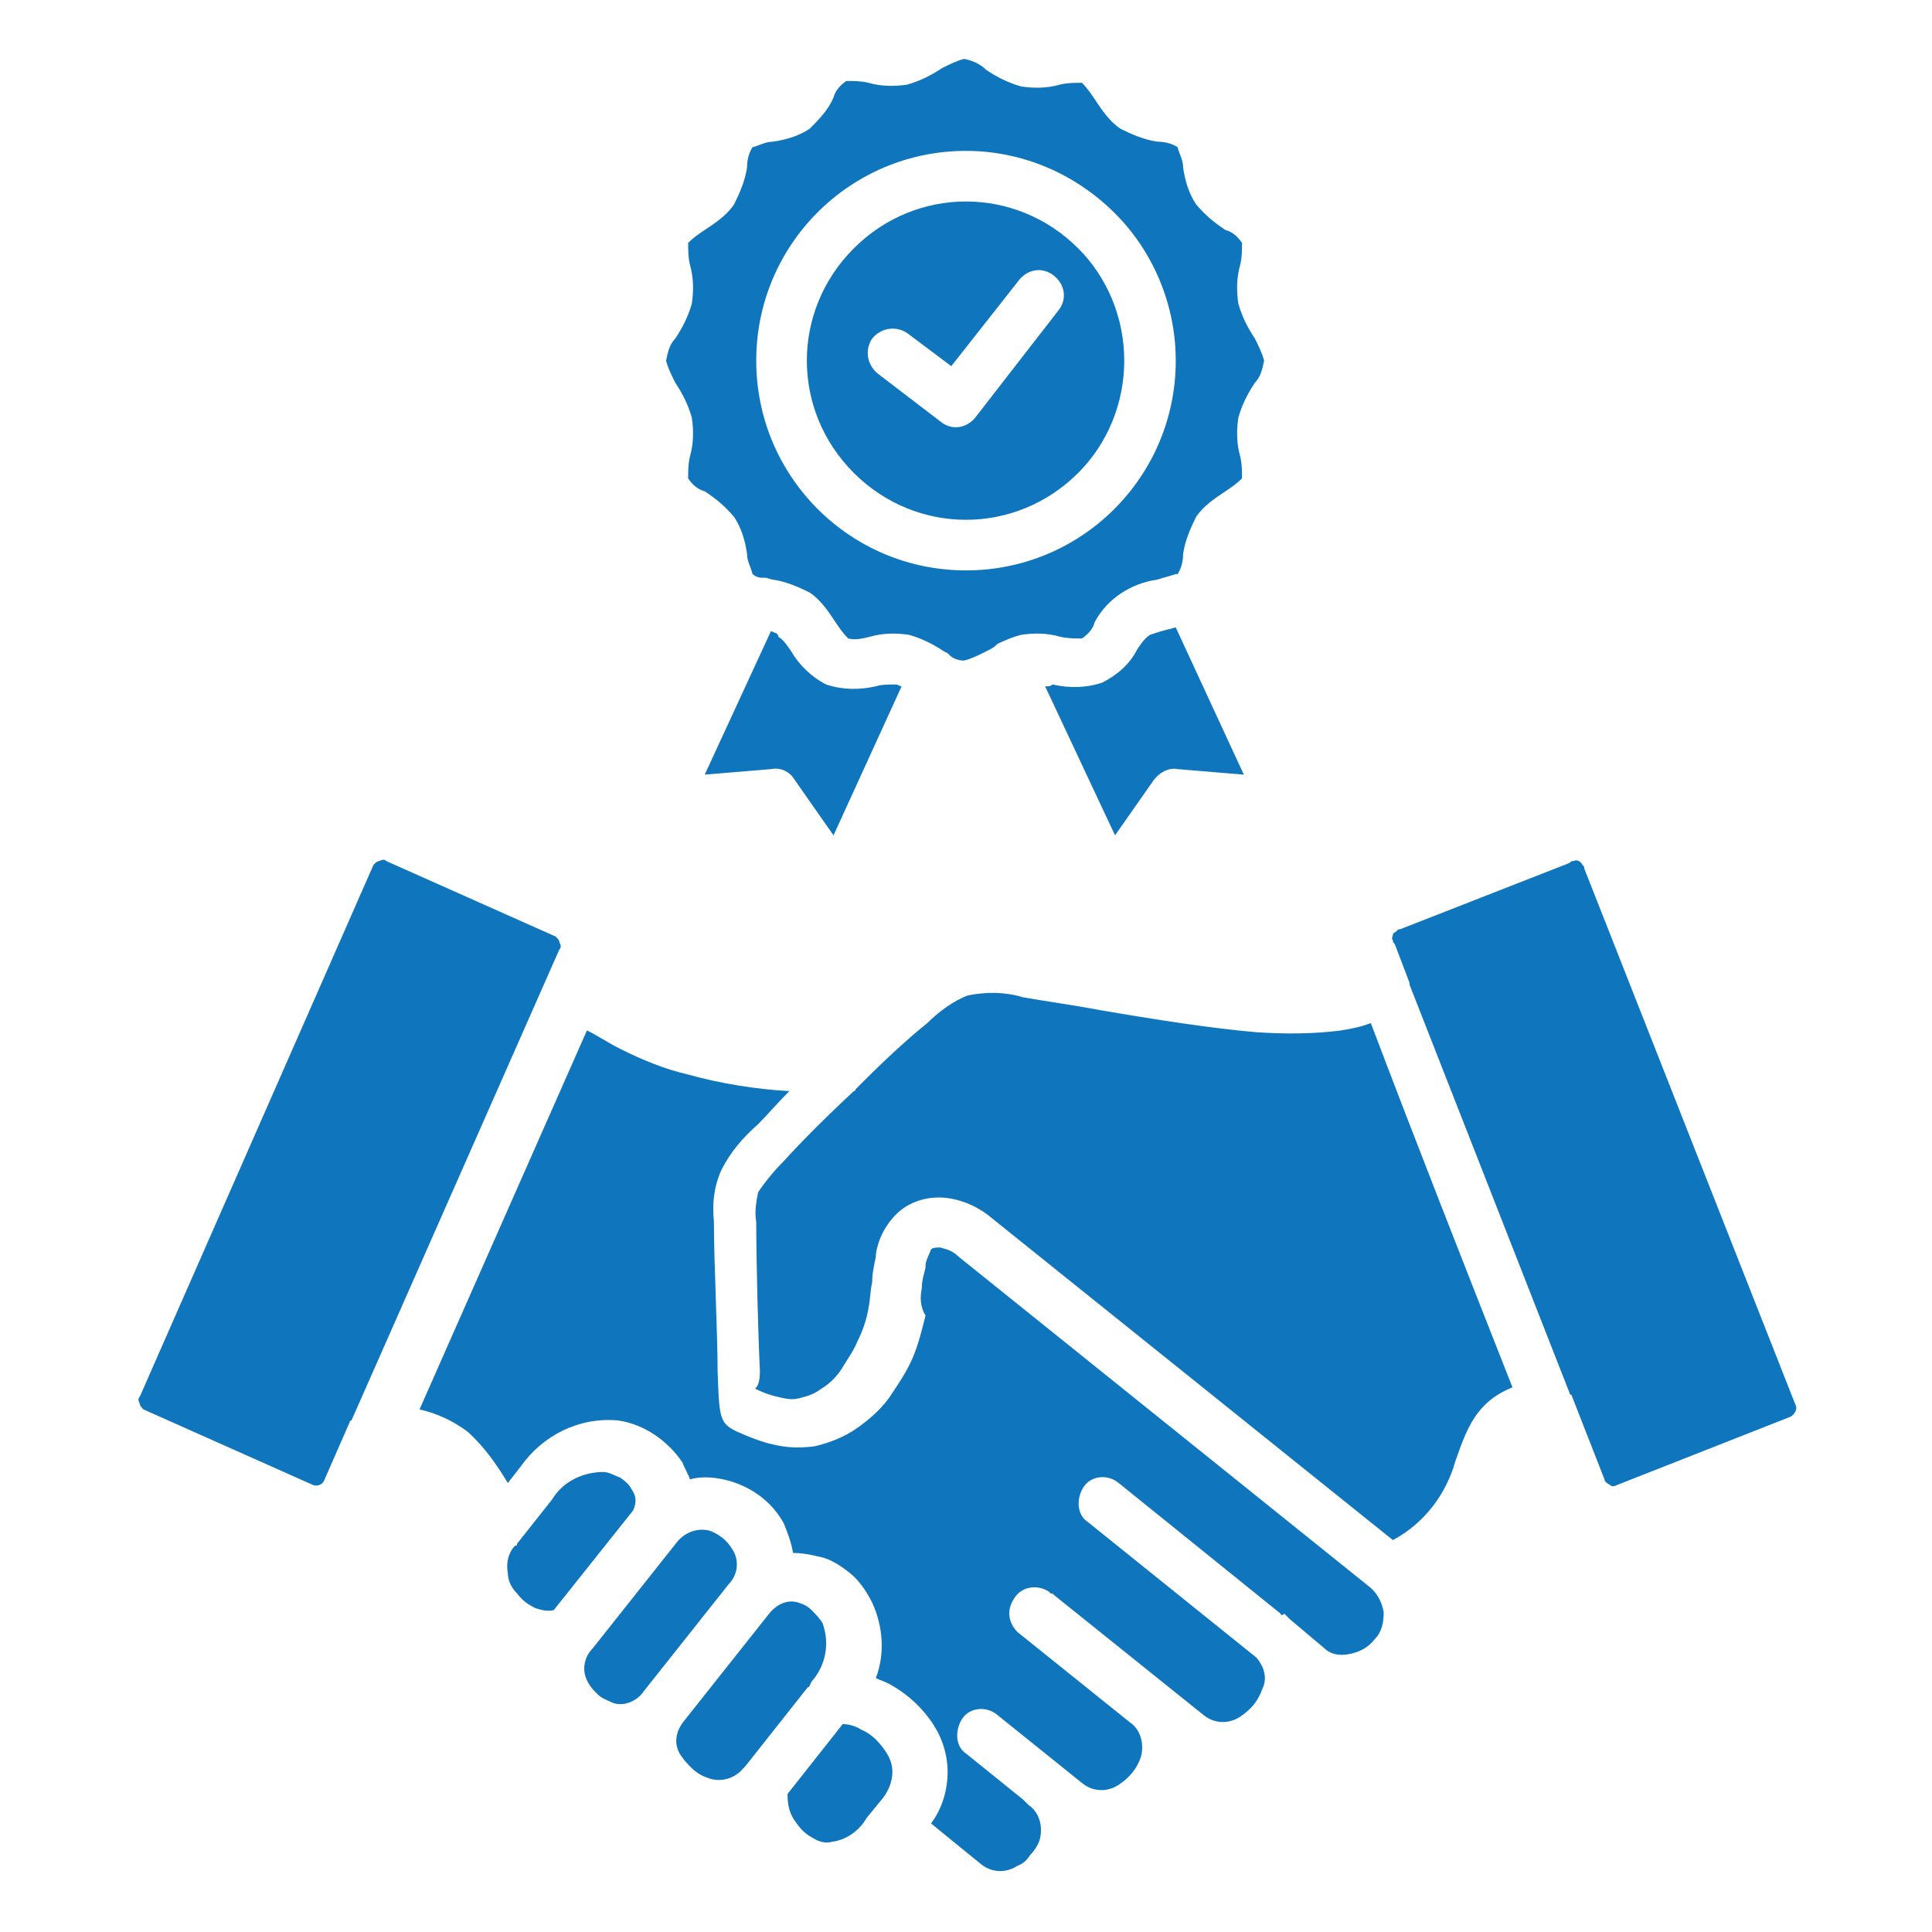 <?xml version="1.0" encoding="utf-8"?>
<!-- Generator: Adobe Illustrator 26.1.0, SVG Export Plug-In . SVG Version: 6.00 Build 0)  -->
<svg version="1.1" id="Layer_1" xmlns="http://www.w3.org/2000/svg" xmlns:xlink="http://www.w3.org/1999/xlink" x="0px" y="0px"
	 viewBox="0 0 105 105" style="enable-background:new 0 0 105 105;" xml:space="preserve">
<style type="text/css">
	.st0{fill-rule:evenodd;clip-rule:evenodd;fill:#0F75BD;}
</style>
<g>
	<path class="st0" d="M35,91.9l4.6-5.8c0.5-0.5,0.6-1.3,0.2-1.9c-0.3-0.5-0.7-0.8-1.2-1c-0.7-0.2-1.4,0.1-1.8,0.6l-4.6,5.8
		c-0.5,0.5-0.6,1.3-0.2,1.9c0.1,0.2,0.3,0.4,0.5,0.6c0.2,0.2,0.5,0.3,0.7,0.4C33.8,92.8,34.6,92.5,35,91.9z M42.8,97.5
		c0,0.6,0.1,1.1,0.5,1.6c0.2,0.3,0.5,0.6,0.9,0.8c0.3,0.2,0.7,0.3,1,0.2c0.8-0.1,1.5-0.6,1.9-1.3l0.9-1.1c0.3-0.4,0.5-0.9,0.5-1.4
		c0-0.5-0.2-0.9-0.5-1.3c-0.3-0.4-0.7-0.8-1.2-1c-0.3-0.2-0.7-0.3-1-0.3L42.8,97.5L42.8,97.5z M43.9,91.7L40.5,96
		c0,0-0.1,0.1-0.1,0.1c-0.5,0.6-1.3,0.8-2,0.5c-0.3-0.1-0.6-0.3-0.8-0.5c-0.2-0.2-0.4-0.4-0.6-0.7c-0.4-0.6-0.3-1.3,0.2-1.9l4.6-5.8
		c0.4-0.5,1-0.8,1.6-0.6c0.3,0.1,0.5,0.2,0.7,0.4c0.2,0.2,0.4,0.4,0.6,0.7c0.4,1.1,0.2,2.3-0.6,3.2C44,91.6,44,91.7,43.9,91.7
		L43.9,91.7z M85.3,75.7c0,0,0,0.1,0.1,0.1l1.8,4.6c0,0.1,0.1,0.2,0.3,0.3c0.1,0.1,0.2,0.1,0.4,0l9.4-3.7c0.2-0.1,0.4-0.4,0.3-0.6
		L86.1,47.2c0-0.1,0-0.1-0.1-0.2c-0.1-0.2-0.3-0.3-0.5-0.2c-0.1,0-0.1,0-0.2,0.1l-9.2,3.6c-0.1,0-0.1,0-0.2,0.1
		c-0.1,0.1-0.2,0.1-0.2,0.2c0,0.1-0.1,0.2,0,0.3c0,0.1,0,0.1,0.1,0.2l0.8,2.1c0,0,0,0,0,0.1v0L85.3,75.7L85.3,75.7z M19,77.3
		c0,0,0-0.1,0.1-0.1l11.3-25.6c0.1-0.1,0.1-0.2,0-0.4c0-0.1-0.1-0.2-0.2-0.3l-9.2-4.1c-0.1-0.1-0.2-0.1-0.4,0
		c-0.1,0-0.2,0.1-0.3,0.2L7.6,75.9c-0.1,0.1-0.1,0.2,0,0.4c0,0.1,0.1,0.2,0.2,0.3l9.2,4.1c0.2,0.1,0.5,0,0.6-0.2L19,77.3z
		 M28.1,83.9l1.9-2.4c0.6-1,1.7-1.5,2.8-1.5c0.3,0,0.6,0.2,0.9,0.3c0.3,0.2,0.5,0.4,0.6,0.6c0.3,0.4,0.3,0.8,0.1,1.2l-4.3,5.4
		c-0.3,0.1-0.7,0-1-0.1c-0.4-0.2-0.7-0.4-1-0.8c-0.3-0.3-0.5-0.7-0.5-1.1c-0.1-0.5,0-1.1,0.4-1.5C28.1,84,28.1,84,28.1,83.9z
		 M46.5,59.2c0.2-0.2,0.3-0.3,0.5-0.5c1.2-1.2,2.4-2.3,3.4-3.1c0.6-0.6,1.4-1.2,2.2-1.5c1-0.2,2-0.2,3,0.1c1.1,0.2,2.6,0.4,4.2,0.7
		c2.9,0.5,6.1,1,8.5,1.2c1.5,0.1,3.1,0.1,4.6-0.1c0.6-0.1,1.1-0.2,1.6-0.4c2.5,6.6,5.1,13.2,7.7,19.8c-2,0.8-2.5,2.3-3.1,4
		c-0.5,1.8-1.7,3.4-3.4,4.3L53.9,66.2c-0.7-0.6-1.6-1-2.5-1.1c-1-0.1-2,0.2-2.7,0.9c-0.6,0.6-1,1.4-1.1,2.2l0,0.1
		c-0.1,0.5-0.2,0.9-0.2,1.4c-0.1,0.4-0.1,0.9-0.2,1.4c-0.1,0.6-0.3,1.2-0.6,1.8c-0.2,0.5-0.5,0.9-0.8,1.4c-0.3,0.5-0.7,0.9-1.2,1.2
		c-0.4,0.3-0.8,0.4-1.2,0.5c-0.4,0.1-0.8,0-1.2-0.1c-0.4-0.1-0.7-0.2-1.1-0.4c-0.2-0.1,0.2,0.1,0.2-1v0c-0.1-2-0.2-6-0.2-8.1
		c-0.1-0.5,0-1.1,0.1-1.6c0.4-0.6,0.9-1.2,1.4-1.7c0.9-1,2.3-2.4,3.8-3.8C46.4,59.3,46.5,59.3,46.5,59.2L46.5,59.2z M69.6,87.7
		l-8.8-7.1c-0.6-0.5-1.5-0.4-1.9,0.2s-0.4,1.5,0.2,1.9l9.2,7.4c0.4,0.5,0.6,1.1,0.3,1.7c-0.2,0.6-0.6,1.1-1.2,1.5
		c-0.6,0.4-1.4,0.4-2-0.1l-8.1-6.5c-0.1-0.1-0.1-0.1-0.2-0.1l-0.1-0.1c-0.6-0.4-1.5-0.3-1.9,0.4c-0.4,0.6-0.3,1.3,0.2,1.8l6.1,4.9
		c0.6,0.4,0.8,1.2,0.6,1.9c-0.2,0.6-0.6,1.1-1.2,1.5c-0.6,0.4-1.4,0.4-2-0.1l-4.6-3.7c-0.6-0.5-1.5-0.4-1.9,0.2s-0.4,1.5,0.2,1.9
		l3.1,2.5c0.1,0.1,0.2,0.2,0.3,0.3c0.6,0.4,0.8,1.2,0.6,1.9c-0.1,0.3-0.3,0.6-0.5,0.8c-0.2,0.3-0.4,0.5-0.7,0.6
		c-0.6,0.4-1.4,0.4-2-0.1l-2.7-2.2c0.6-0.8,0.9-1.8,0.9-2.8c0-1.1-0.4-2.1-1-2.9c-0.6-0.8-1.3-1.4-2.2-1.9c-0.2-0.1-0.5-0.2-0.7-0.3
		c0.5-1.3,0.4-2.8-0.2-4.1c-0.3-0.6-0.7-1.2-1.2-1.6c-0.5-0.4-1.1-0.8-1.7-0.9c-0.4-0.1-0.9-0.2-1.4-0.2c-0.1-0.6-0.3-1.1-0.5-1.6
		c-0.6-1.1-1.6-1.9-2.9-2.3c-0.7-0.2-1.5-0.3-2.2-0.1c-0.1-0.3-0.3-0.6-0.4-0.9c-0.8-1.2-2.1-2.1-3.5-2.3c-2.1-0.2-4.1,0.8-5.3,2.5
		l-0.7,0.9c-0.6-1-1.3-2-2.2-2.8c-0.8-0.6-1.7-1-2.6-1.2l9.1-20.6c0.6,0.3,1.2,0.7,1.8,1c1.2,0.6,2.4,1.1,3.7,1.4
		c1.8,0.5,3.7,0.8,5.5,0.9c-0.7,0.7-1.2,1.3-1.7,1.8c-0.8,0.7-1.5,1.5-2,2.5c-0.4,0.9-0.5,1.8-0.4,2.8c0,2.2,0.2,6.1,0.2,8.1v0
		c0.1,2.9,0.1,2.9,1.5,3.5c0.5,0.2,1,0.4,1.5,0.5c0.8,0.2,1.5,0.2,2.3,0.1c0.8-0.2,1.6-0.5,2.3-1c0.7-0.5,1.4-1.1,1.9-1.9
		c0.4-0.6,0.8-1.2,1.1-1.9c0.3-0.7,0.5-1.5,0.7-2.3C50,71,50,70.5,50.1,70c0-0.4,0.1-0.7,0.2-1.1l0-0.1c0-0.3,0.2-0.6,0.3-0.9
		c0.1-0.1,0.3-0.1,0.5-0.1c0.4,0.1,0.7,0.2,1,0.5l0,0l0,0l0,0l0,0l22.4,18c0,0,0.1,0.1,0.1,0.1c0.3,0.3,0.5,0.7,0.6,1.2
		c0,0.6-0.1,1.1-0.5,1.5l0,0c-0.3,0.4-0.8,0.7-1.4,0.8c-0.5,0.1-1,0-1.3-0.3l-1.9-1.6c-0.1-0.1-0.2-0.2-0.3-0.3
		C69.7,87.8,69.6,87.8,69.6,87.7z M47.7,20.3c-0.6-0.5-0.7-1.3-0.3-1.9c0.5-0.6,1.3-0.7,1.9-0.3l2.4,1.8l3.7-4.7
		c0.5-0.6,1.3-0.7,1.9-0.2s0.7,1.3,0.2,1.9L53,22.7l0,0c-0.5,0.6-1.3,0.7-1.9,0.2L47.7,20.3L47.7,20.3z M41.9,34.3l-3.6,7.8l3.6-0.3
		c0.5-0.1,1,0.1,1.3,0.6l2.1,3l3.7-8.1c-0.1,0-0.2-0.1-0.3-0.1c-0.4,0-0.8,0-1.1,0.1c-0.9,0.2-1.8,0.2-2.7-0.1
		c-0.8-0.4-1.5-1.1-1.9-1.8c-0.2-0.3-0.4-0.6-0.7-0.8C42.3,34.4,42.1,34.4,41.9,34.3L41.9,34.3z M56.8,37.3l3.8,8.1l2.1-3
		c0.3-0.4,0.8-0.7,1.3-0.6l3.6,0.3l-3.7-8c-0.1,0-0.3,0.1-0.4,0.1c-0.4,0.1-0.7,0.2-1,0.3c-0.3,0.2-0.5,0.5-0.7,0.8
		c-0.4,0.8-1.1,1.4-1.9,1.8c-0.9,0.3-1.8,0.3-2.7,0.1C57.1,37.3,57,37.3,56.8,37.3L56.8,37.3z M54.1,35.1c0,0,0.1-0.1,0.1-0.1
		c0.4-0.2,0.9-0.4,1.3-0.5c0.7-0.1,1.4-0.1,2.1,0.1c0.4,0.1,0.8,0.1,1.2,0.1c0.3-0.2,0.6-0.5,0.7-0.9c0.7-1.3,2-2.1,3.4-2.3
		c0.3-0.1,0.7-0.2,1-0.3l0,0c0,0,0,0,0.1,0c0.2-0.3,0.3-0.7,0.3-1.1c0.1-0.7,0.4-1.4,0.7-2c0.4-0.6,1-1,1.6-1.4
		c0.3-0.2,0.6-0.4,0.9-0.7c0-0.4,0-0.8-0.1-1.2c-0.2-0.7-0.2-1.4-0.1-2.1c0.2-0.7,0.5-1.3,0.9-1.9c0.3-0.3,0.4-0.7,0.5-1.2
		c-0.1-0.4-0.3-0.8-0.5-1.2c-0.4-0.6-0.7-1.2-0.9-1.9c-0.1-0.7-0.1-1.4,0.1-2.1c0.1-0.4,0.1-0.8,0.1-1.2c-0.2-0.3-0.5-0.6-0.9-0.7
		c-0.6-0.4-1.1-0.8-1.6-1.4c-0.4-0.6-0.6-1.3-0.7-2c0-0.4-0.2-0.7-0.3-1.1c-0.3-0.2-0.7-0.3-1.1-0.3c-0.7-0.1-1.4-0.4-2-0.7
		c-0.6-0.4-1-1-1.4-1.6c-0.2-0.3-0.4-0.6-0.7-0.9c-0.4,0-0.8,0-1.2,0.1c-0.7,0.2-1.4,0.2-2.1,0.1c-0.7-0.2-1.3-0.5-1.9-0.9
		c-0.3-0.3-0.7-0.5-1.2-0.6c-0.4,0.1-0.8,0.3-1.2,0.5c-0.6,0.4-1.2,0.7-1.9,0.9c-0.7,0.1-1.4,0.1-2.1-0.1c-0.4-0.1-0.8-0.1-1.2-0.1
		c-0.3,0.2-0.6,0.5-0.7,0.9C45,6,44.5,6.5,44,7c-0.6,0.4-1.3,0.6-2,0.7c-0.4,0-0.7,0.2-1.1,0.3c-0.2,0.3-0.3,0.7-0.3,1.1
		c-0.1,0.7-0.4,1.4-0.7,2c-0.4,0.6-1,1-1.6,1.4c-0.3,0.2-0.6,0.4-0.9,0.7c0,0.4,0,0.8,0.1,1.2c0.2,0.7,0.2,1.4,0.1,2.1
		c-0.2,0.7-0.5,1.3-0.9,1.9c-0.3,0.3-0.4,0.7-0.5,1.2c0.1,0.4,0.3,0.8,0.5,1.2c0.4,0.6,0.7,1.2,0.9,1.9c0.1,0.7,0.1,1.4-0.1,2.1
		c-0.1,0.4-0.1,0.8-0.1,1.2c0.2,0.3,0.5,0.6,0.9,0.7c0.6,0.4,1.1,0.8,1.6,1.4c0.4,0.6,0.6,1.3,0.7,2c0,0.4,0.2,0.7,0.3,1.1
		c0.1,0.1,0.3,0.2,0.5,0.2c0.1,0,0.1,0,0.2,0c0.1,0,0.3,0.1,0.4,0.1c0.7,0.1,1.4,0.4,2,0.7c0.6,0.4,1,1,1.4,1.6
		c0.2,0.3,0.4,0.6,0.7,0.9c0.4,0.1,0.8,0,1.2-0.1c0.7-0.2,1.4-0.2,2.1-0.1c0.7,0.2,1.3,0.5,1.9,0.9l0.2,0.1c0,0,0.1,0.1,0.1,0.1
		c0.2,0.2,0.5,0.3,0.8,0.3c0.4-0.1,0.8-0.3,1.2-0.5C53.8,35.3,54,35.2,54.1,35.1L54.1,35.1z M58.6,13.5c-3.4-3.4-8.8-3.4-12.2,0
		c-3.4,3.4-3.4,8.8,0,12.2s8.8,3.4,12.2,0c1.6-1.6,2.5-3.8,2.5-6.1C61.1,17.3,60.2,15.1,58.6,13.5z M52.5,8.2
		c-6.3,0-11.4,5.1-11.4,11.4c0,6.3,5.1,11.4,11.4,11.4c6.3,0,11.4-5.1,11.4-11.4c0-3-1.2-5.9-3.3-8C58.4,9.4,55.5,8.2,52.5,8.2z"/>
</g>
</svg>
